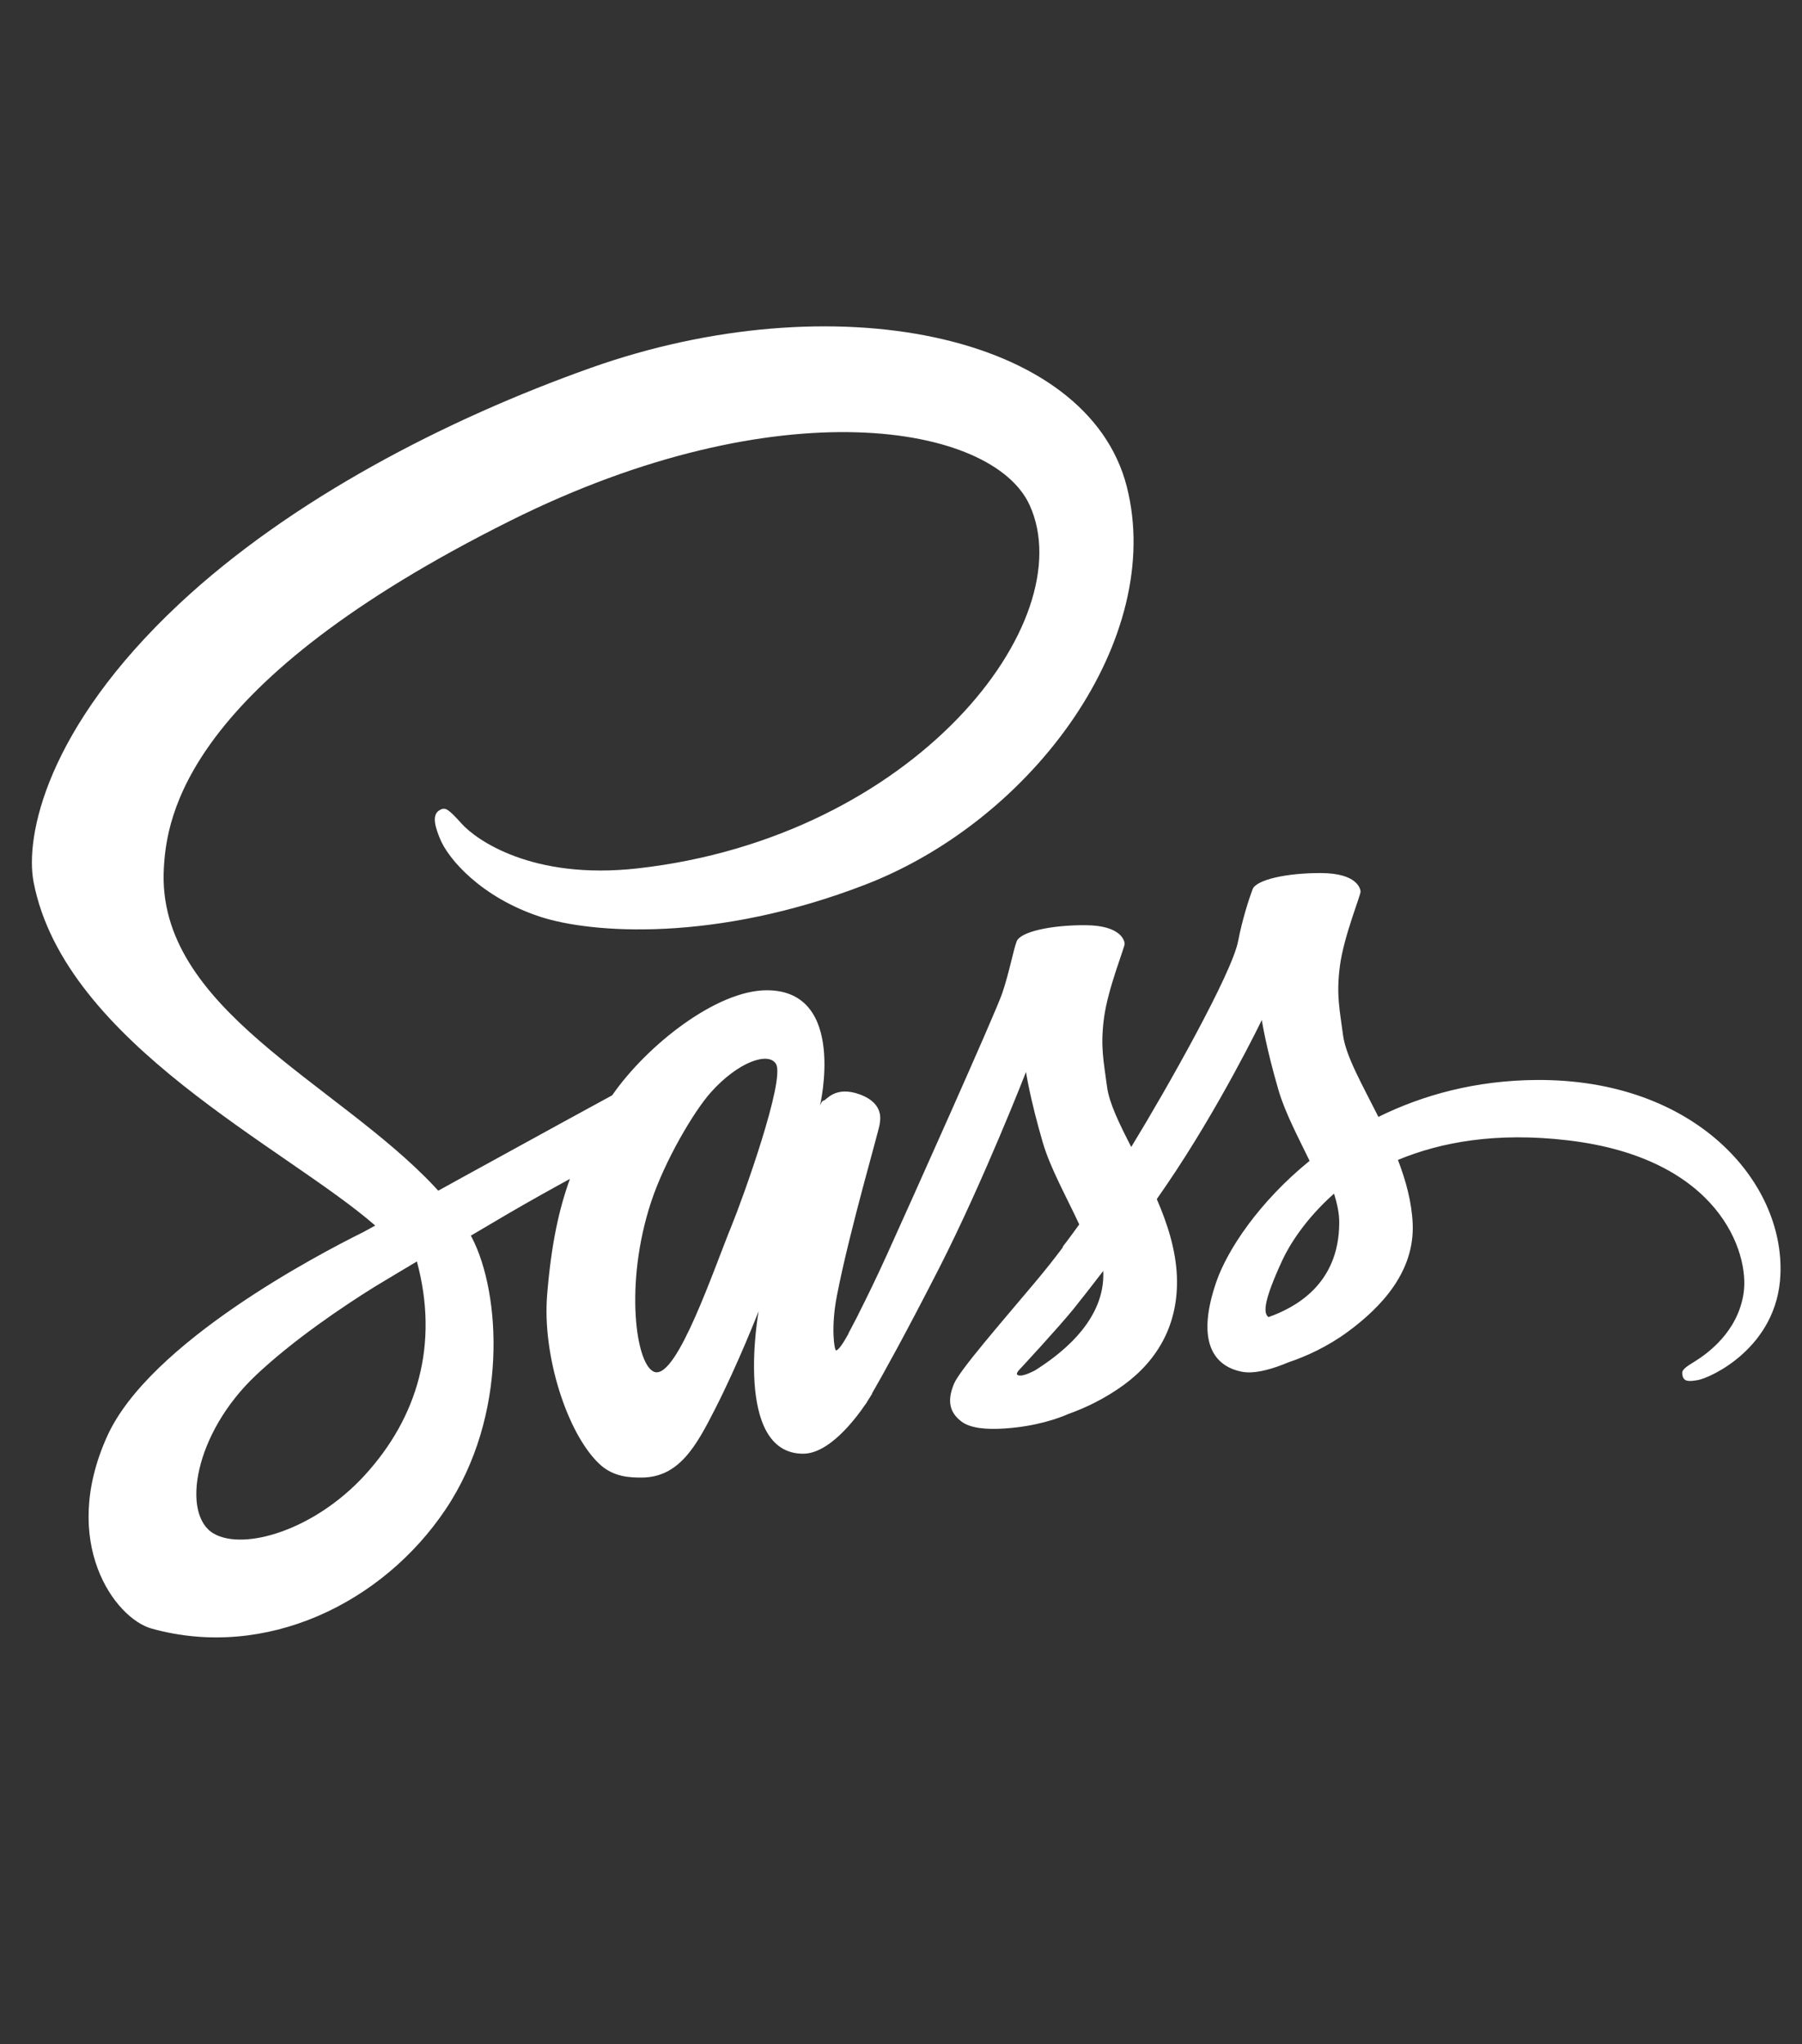 <?xml version="1.0" encoding="utf-8"?>
<!-- Generator: Adobe Illustrator 23.0.1, SVG Export Plug-In . SVG Version: 6.00 Build 0)  -->
<svg version="1.1" id="Layer_1" xmlns="http://www.w3.org/2000/svg" xmlns:xlink="http://www.w3.org/1999/xlink" x="0px" y="0px"
	 viewBox="0 0 1587.2 1800" style="enable-background:new 0 0 1587.2 1800;" xml:space="preserve">
<rect x="0" y="0" width="1587.2" height="1800" fill="#333333" stroke="none"/>
<style type="text/css">
	.st0{fill:#FFFFFF;}
</style>
<g id="Logo_artwork">
</g>
<path class="st0" d="M1353.7,951c-53.8,0.3-100.5,13.2-139.6,32.5c-14.3-28.5-28.8-53.6-31.2-72.3c-2.8-21.8-6.1-34.8-2.7-60.7
	c3.4-26,18.5-62.7,18.2-65.5c-0.2-2.7-3.4-16-34.4-16.2c-31.1-0.2-57.6,6-60.7,14.2s-9.1,26.6-12.8,45.9
	c-5.5,28.2-62,128.6-94.1,181.1c-10.5-20.5-19.4-38.6-21.3-52.9c-2.8-21.8-6.1-34.8-2.7-60.7c3.4-26,18.5-62.7,18.2-65.5
	c-0.2-2.7-3.4-16-34.4-16.2c-31.1-0.2-57.6,6-60.7,14.2c-3.1,8.2-6.5,27.4-12.8,45.9c-6.4,18.5-81.5,186-101.2,229.4
	c-10,22.1-18.8,39.9-24.9,52v-0.1c0,0-0.4,0.8-1,2.2c-5.3,10.3-8.4,16-8.4,16s0,0.1,0.1,0.2c-4.2,7.6-8.7,14.6-10.9,14.6
	c-1.5,0-4.7-20.2,0.7-47.9c11.2-58.1,38-148.7,37.8-151.8c-0.1-1.6,5-17.4-17.6-25.7c-21.9-8-29.7,5.4-31.7,5.4
	c-1.9,0-3.4,4.7-3.4,4.7S746.4,872,675.4,872c-44.4,0-105.8,48.6-136.2,92.5c-19.1,10.4-60,32.7-103.4,56.6
	c-16.7,9.1-33.7,18.5-49.8,27.4c-1.1-1.2-2.2-2.4-3.3-3.6c-86.1-91.8-245.2-156.8-238.4-280.2c2.5-44.9,18.1-163.1,305.7-306.4
	c235.6-117.4,424.3-85.1,456.9-13.5c46.6,102.3-100.8,292.5-345.5,319.9C468.1,775.1,419,739,406.8,725.5
	c-12.8-14.2-14.8-14.8-19.6-12.1c-7.8,4.3-2.9,16.9,0,24.3c7.3,19,37.3,52.7,88.4,69.5c45,14.8,154.4,22.9,286.8-28.3
	c148.3-57.4,264-216.9,230.1-350.3C958,293,733.1,248.4,520.2,324c-126.7,45-263.8,115.6-362.4,207.8
	C40.6,641.5,21.9,736.9,29.6,776.8c27.4,141.7,222.7,234,300.9,302.4c-3.9,2.1-7.5,4.1-10.8,5.9c-39.2,19.4-188.1,97.3-225.3,179.6
	c-42.2,93.4,6.7,160.4,39.2,169.4c100.4,27.9,203.5-22.3,258.9-105c55.4-82.6,48.6-190.1,23.2-239.2c-0.3-0.6-0.7-1.2-1-1.8
	c10.1-6,20.5-12.1,30.7-18.1c20-11.7,39.6-22.6,56.6-31.9c-9.5,26.1-16.5,57.3-20.1,102.4c-4.3,53,17.5,121.5,45.9,148.5
	c12.5,11.9,27.6,12.1,37.1,12.1c33.1,0,48.2-27.5,64.8-60.1c20.4-39.9,38.5-86.4,38.5-86.4s-22.7,125.5,39.2,125.5
	c22.5,0,45.2-29.2,55.3-44.1c0,0.2,0,0.2,0,0.2s0.6-1,1.7-2.9c2.3-3.6,3.7-5.9,3.7-5.9s0.1-0.2,0.1-0.6
	c9.1-15.7,29.1-51.6,59.3-110.7c38.9-76.4,76.2-172.1,76.2-172.1s3.5,23.4,14.8,62.1c6.7,22.8,20.9,47.9,32.1,72.1
	c-9,12.5-14.6,19.7-14.6,19.7s0.1,0.1,0.2,0.4c-7.2,9.6-15.3,19.9-23.8,30c-30.7,36.6-67.3,78.4-72.2,90.4
	c-5.8,14.2-4.4,24.7,6.7,33.1c8.1,6.1,22.6,7.1,37.8,6.1c27.6-1.8,47-8.7,56.6-12.9c14.9-5.3,32.3-13.6,48.7-25.6
	c30.1-22.1,48.3-53.8,46.6-95.8c-1-23.1-8.3-46.1-17.7-67.7c2.7-3.9,5.5-7.9,8.2-11.9c47.5-69.5,84.3-145.8,84.3-145.8
	s3.5,23.4,14.8,62.1c5.8,19.6,17.1,40.9,27.3,61.9c-44.7,36.3-72.4,78.5-82,106.1c-17.8,51.2-3.9,74.4,22.3,79.6
	c11.8,2.4,28.6-3,41.1-8.3c15.6-5.2,34.4-13.8,52-26.7c30.1-22.1,59.1-53.2,57.4-95.2c-0.8-19.1-6-38.1-13-56.3
	c37.9-15.8,86.9-24.6,149.3-17.3c134,15.6,160.3,99.3,155.2,134.3c-5,35-33.1,54.2-42.5,60.1c-9.4,5.8-12.3,7.8-11.5,12.1
	c1.1,6.3,5.5,6,13.5,4.7c11-1.8,70.3-28.5,72.9-93.1C1571.6,1040.4,1493,950.2,1353.7,951z M321.2,1299.1
	c-44.4,48.4-106.4,66.7-133,51.3c-28.7-16.6-17.3-87.9,37.1-139.3c33.2-31.3,76-60.1,104.5-77.9c6.5-3.9,16-9.6,27.5-16.5
	c1.9-1.1,3-1.7,3-1.7v-0.1c2.2-1.3,4.5-2.7,6.9-4.1C386.9,1183.9,367.7,1248.3,321.2,1299.1z M644.4,1079.3
	c-15.5,37.7-47.8,134.1-67.5,128.9c-16.9-4.4-27.2-77.7-3.4-149.8c12-36.3,37.6-79.7,52.6-96.5c24.2-27.1,50.9-36,57.4-25
	C691.8,950.9,654.1,1055.7,644.4,1079.3z M911.5,1206.8c-6.6,3.4-12.6,5.6-15.3,3.9c-2.1-1.2,2.7-5.7,2.7-5.7s33.4-36,46.6-52.3
	c7.6-9.5,16.5-20.8,26.2-33.5c0.1,1.3,0.1,2.5,0.1,3.8C971.6,1166,930.1,1195.1,911.5,1206.8z M1117.3,1159.8
	c-4.9-3.5-4.1-14.7,12-49.7c6.3-13.7,20.7-36.9,45.7-59c2.9,9.1,4.7,17.8,4.6,25.9C1179.3,1131.2,1140.6,1151.5,1117.3,1159.8z"/>
</svg>

